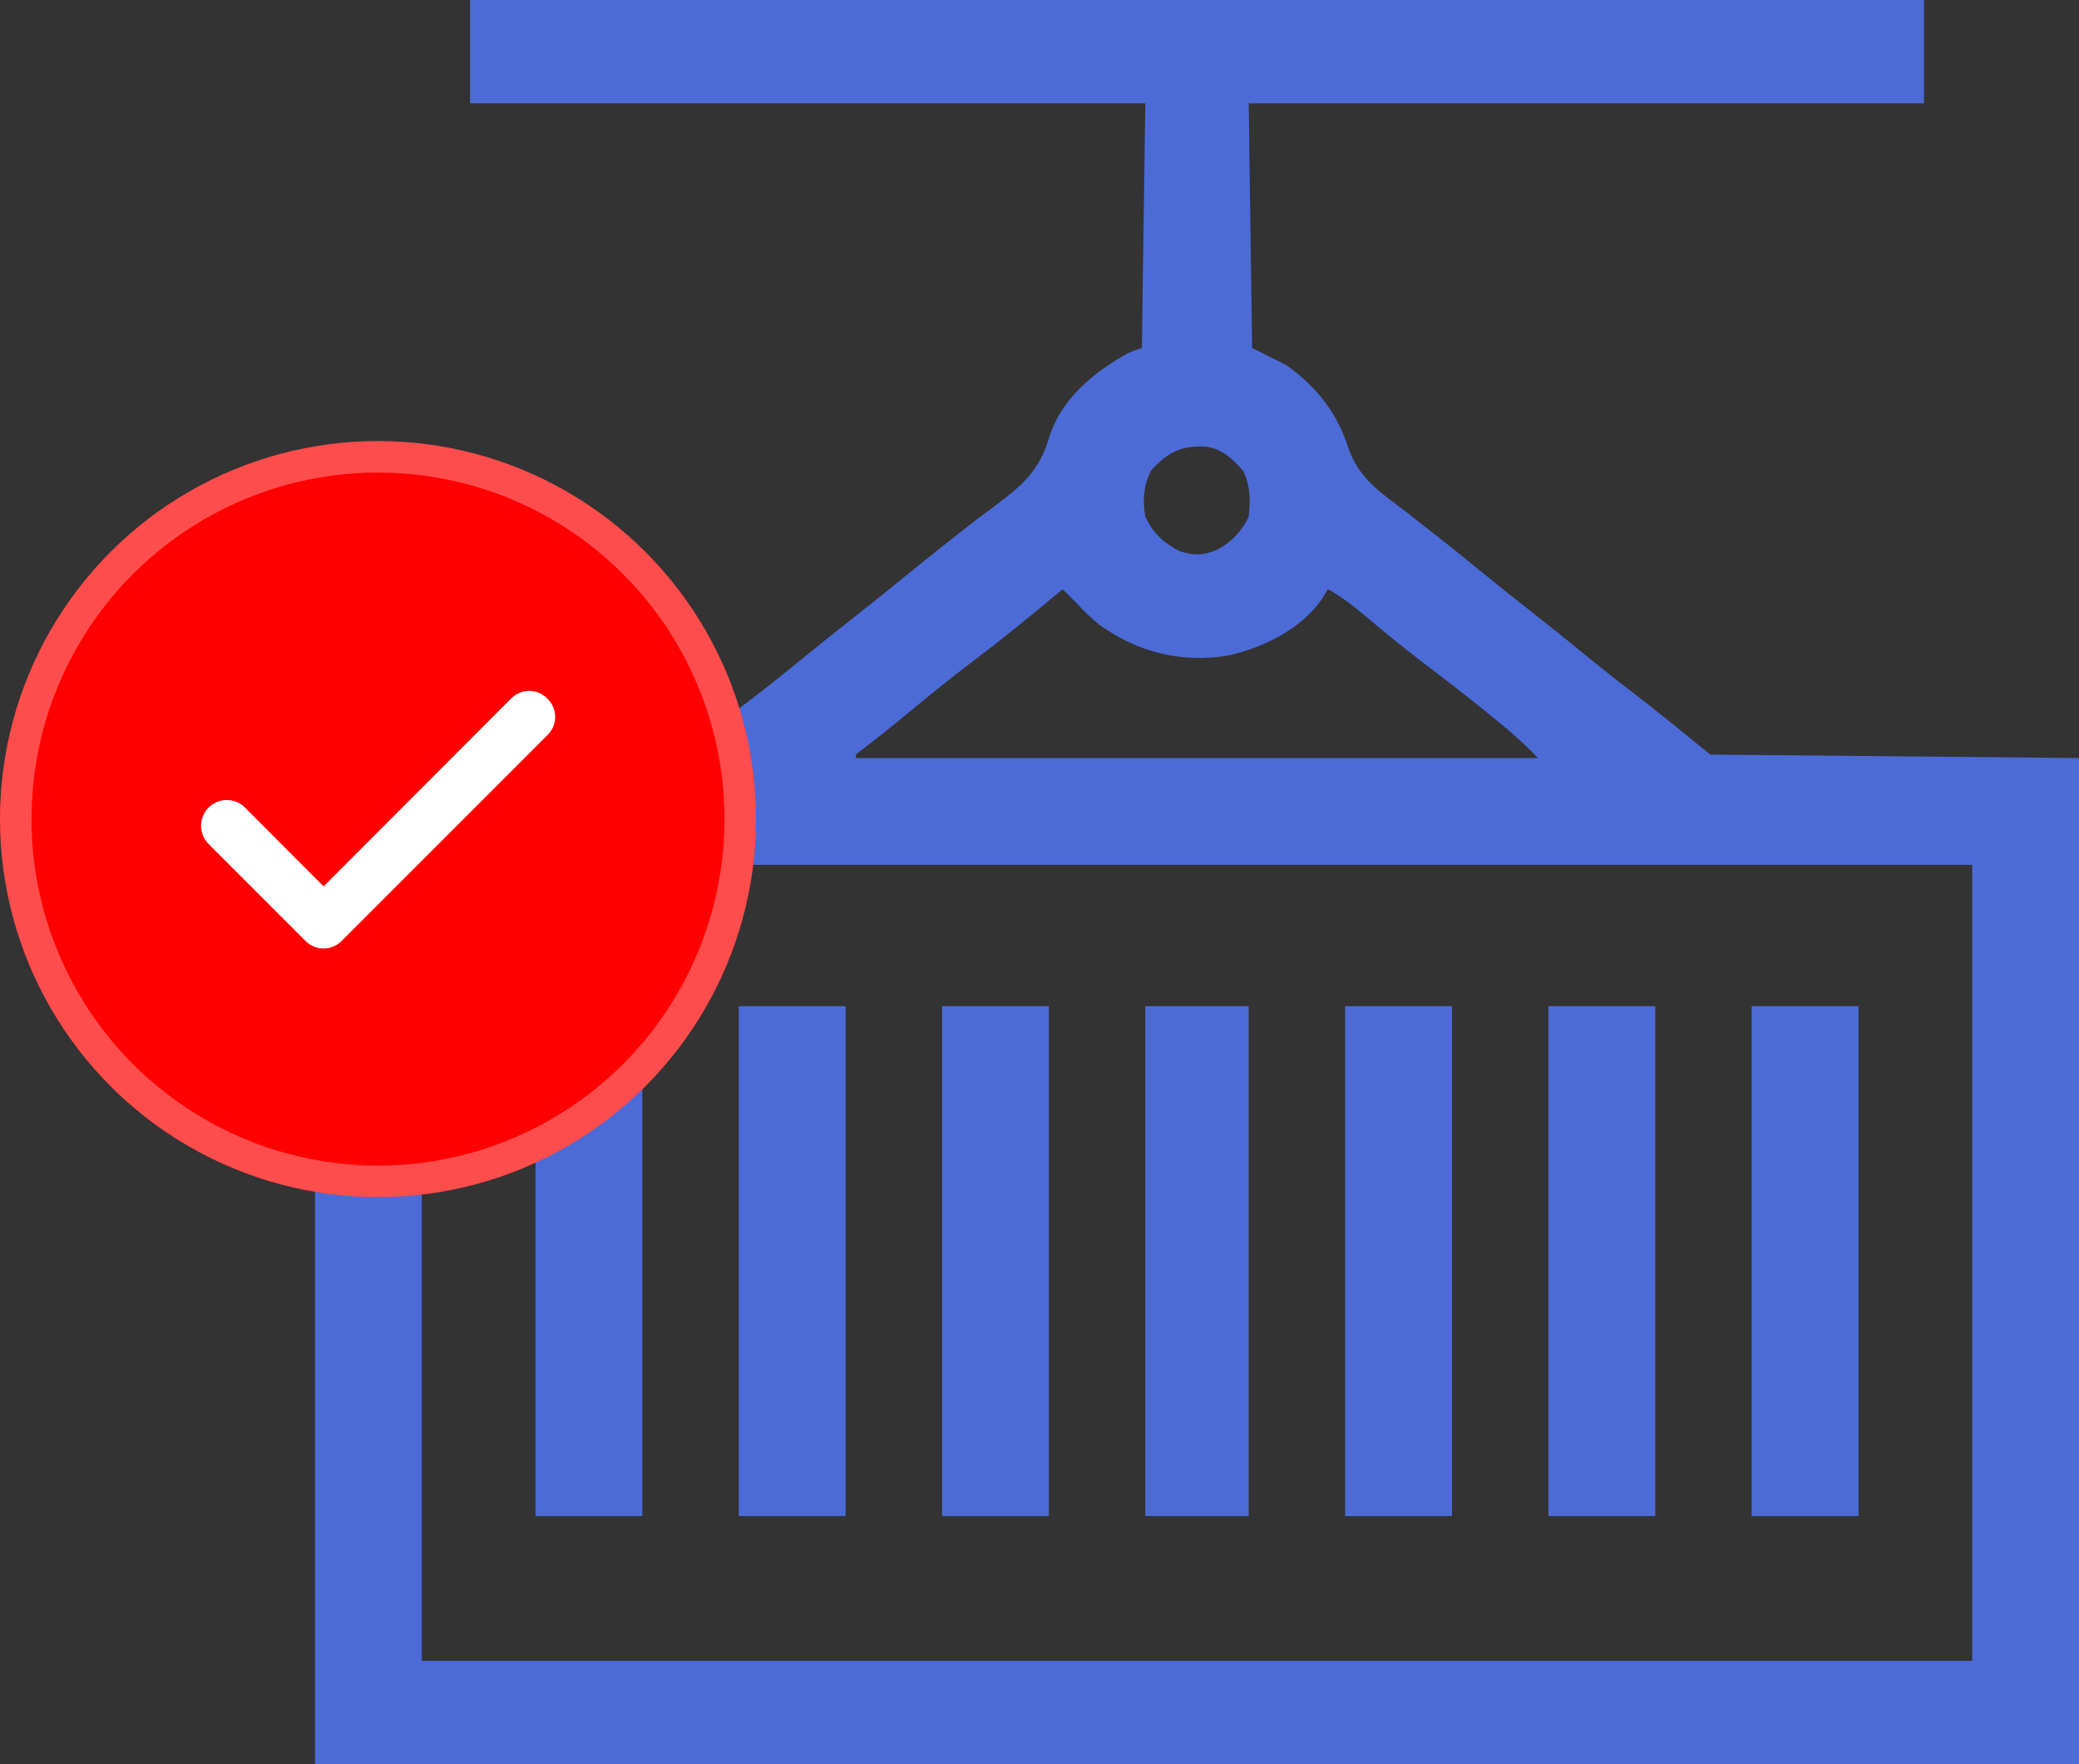 <svg width="66" height="56" viewBox="0 0 66 56" fill="none" xmlns="http://www.w3.org/2000/svg">
<rect x="0" y="0" width="66" height="56" fill="#333333" stroke="none"/>
<g clip-path="url(#clip0_252_3043)">
<path d="M14.922 0C30.153 0 45.385 0 61.078 0C61.078 1.083 61.078 2.166 61.078 3.281C54.004 3.281 46.929 3.281 39.641 3.281C39.677 5.844 39.713 8.407 39.75 11.047C40.291 11.318 40.291 11.318 40.844 11.594C41.82 12.302 42.457 13.115 42.819 14.26C43.124 15.095 43.678 15.529 44.367 16.042C44.622 16.232 44.871 16.429 45.12 16.627C45.31 16.777 45.501 16.926 45.693 17.075C46.123 17.412 46.546 17.756 46.969 18.102C47.573 18.595 48.182 19.08 48.796 19.56C49.288 19.945 49.773 20.338 50.257 20.733C50.777 21.159 51.301 21.577 51.836 21.984C52.669 22.625 53.482 23.291 54.297 23.953C58.159 23.989 62.021 24.025 66 24.062C66 34.602 66 45.141 66 56C47.52 56 29.04 56 10 56C10 45.461 10 34.921 10 24.062C13.862 24.026 17.724 23.99 21.703 23.953C22.172 23.556 22.642 23.159 23.125 22.75C23.855 22.186 23.855 22.186 24.17 21.947C24.592 21.624 25.003 21.288 25.415 20.952C25.96 20.507 26.508 20.066 27.062 19.633C27.615 19.202 28.16 18.763 28.703 18.32C29.185 17.927 29.667 17.537 30.157 17.154C30.281 17.057 30.405 16.959 30.529 16.861C30.873 16.589 31.22 16.324 31.575 16.065C32.432 15.425 32.993 14.954 33.305 13.892C33.669 12.706 34.643 11.884 35.678 11.284C35.922 11.156 35.922 11.156 36.25 11.047C36.286 8.484 36.322 5.922 36.359 3.281C29.285 3.281 22.211 3.281 14.922 3.281C14.922 2.198 14.922 1.116 14.922 0ZM36.537 14.943C36.296 15.444 36.272 15.86 36.359 16.406C36.616 16.938 36.933 17.225 37.453 17.5C37.931 17.642 38.231 17.635 38.677 17.432C39.127 17.18 39.409 16.869 39.641 16.406C39.7 15.868 39.7 15.436 39.463 14.943C39.108 14.551 38.824 14.263 38.285 14.177C37.491 14.141 37.074 14.35 36.537 14.943ZM33.734 18.703C33.688 18.742 33.641 18.781 33.593 18.821C32.723 19.547 31.849 20.263 30.945 20.945C30.213 21.498 29.502 22.072 28.796 22.658C28.313 23.06 27.824 23.452 27.322 23.829C27.272 23.87 27.223 23.911 27.172 23.953C27.172 23.989 27.172 24.025 27.172 24.062C34.318 24.062 41.465 24.062 48.828 24.062C48.369 23.602 48.369 23.602 47.886 23.177C47.814 23.117 47.741 23.057 47.667 22.995C47.59 22.933 47.513 22.869 47.434 22.805C47.352 22.738 47.271 22.671 47.187 22.602C46.556 22.087 45.913 21.591 45.263 21.101C44.599 20.597 43.955 20.069 43.318 19.532C42.945 19.221 42.584 18.937 42.156 18.703C42.055 18.869 42.055 18.869 41.951 19.038C41.264 19.997 40.086 20.567 38.957 20.815C37.484 21.044 36.14 20.709 34.93 19.853C34.653 19.636 34.41 19.399 34.172 19.141C34.026 18.994 33.881 18.849 33.734 18.703ZM13.391 27.453C13.391 35.791 13.391 44.128 13.391 52.719C29.633 52.719 45.875 52.719 62.609 52.719C62.609 44.381 62.609 36.043 62.609 27.453C46.367 27.453 30.125 27.453 13.391 27.453Z" fill="#4C6BD7"/>
<path d="M55.609 31.938C56.728 31.938 57.847 31.938 59 31.938C59 37.279 59 42.621 59 48.125C57.881 48.125 56.762 48.125 55.609 48.125C55.609 42.783 55.609 37.441 55.609 31.938Z" fill="#4C6BD7"/>
<path d="M49.156 31.938C50.275 31.938 51.394 31.938 52.547 31.938C52.547 37.279 52.547 42.621 52.547 48.125C51.428 48.125 50.309 48.125 49.156 48.125C49.156 42.783 49.156 37.441 49.156 31.938Z" fill="#4C6BD7"/>
<path d="M42.703 31.938C43.822 31.938 44.941 31.938 46.094 31.938C46.094 37.279 46.094 42.621 46.094 48.125C44.975 48.125 43.856 48.125 42.703 48.125C42.703 42.783 42.703 37.441 42.703 31.938Z" fill="#4C6BD7"/>
<path d="M29.906 31.938C31.025 31.938 32.144 31.938 33.297 31.938C33.297 37.279 33.297 42.621 33.297 48.125C32.178 48.125 31.059 48.125 29.906 48.125C29.906 42.783 29.906 37.441 29.906 31.938Z" fill="#4C6BD7"/>
<path d="M23.453 31.938C24.572 31.938 25.691 31.938 26.844 31.938C26.844 37.279 26.844 42.621 26.844 48.125C25.725 48.125 24.606 48.125 23.453 48.125C23.453 42.783 23.453 37.441 23.453 31.938Z" fill="#4C6BD7"/>
<path d="M17 31.938C18.119 31.938 19.238 31.938 20.391 31.938C20.391 37.279 20.391 42.621 20.391 48.125C19.272 48.125 18.153 48.125 17 48.125C17 42.783 17 37.441 17 31.938Z" fill="#4C6BD7"/>
<path d="M36.359 31.938C37.442 31.938 38.525 31.938 39.641 31.938C39.641 37.279 39.641 42.621 39.641 48.125C38.558 48.125 37.475 48.125 36.359 48.125C36.359 42.783 36.359 37.441 36.359 31.938Z" fill="#4C6BD7"/>
<circle cx="12" cy="26" r="12" fill="#FF0000"/>
<circle cx="12" cy="26" r="11.5" stroke="white" stroke-opacity="0.3"/>
<path d="M17.368 22.168C17.294 22.093 17.205 22.033 17.108 21.993C17.01 21.952 16.905 21.931 16.8 21.931C16.694 21.931 16.59 21.952 16.492 21.993C16.395 22.033 16.306 22.093 16.232 22.168L10.272 28.136L7.768 25.624C7.691 25.549 7.599 25.491 7.5 25.451C7.4 25.412 7.293 25.392 7.186 25.394C7.078 25.396 6.972 25.419 6.874 25.462C6.776 25.505 6.686 25.567 6.612 25.644C6.537 25.721 6.479 25.812 6.439 25.912C6.4 26.012 6.381 26.119 6.382 26.226C6.384 26.333 6.407 26.439 6.45 26.538C6.493 26.636 6.555 26.725 6.632 26.8L9.704 29.872C9.778 29.947 9.867 30.006 9.964 30.047C10.062 30.087 10.166 30.108 10.272 30.108C10.377 30.108 10.482 30.087 10.579 30.047C10.677 30.006 10.765 29.947 10.84 29.872L17.368 23.344C17.449 23.269 17.514 23.178 17.558 23.077C17.602 22.976 17.625 22.866 17.625 22.756C17.625 22.645 17.602 22.536 17.558 22.435C17.514 22.334 17.449 22.243 17.368 22.168Z" fill="white"/>
</g>
<defs>
<clipPath id="clip0_252_3043">
<rect width="66" height="56" fill="white"/>
</clipPath>
</defs>
</svg>
